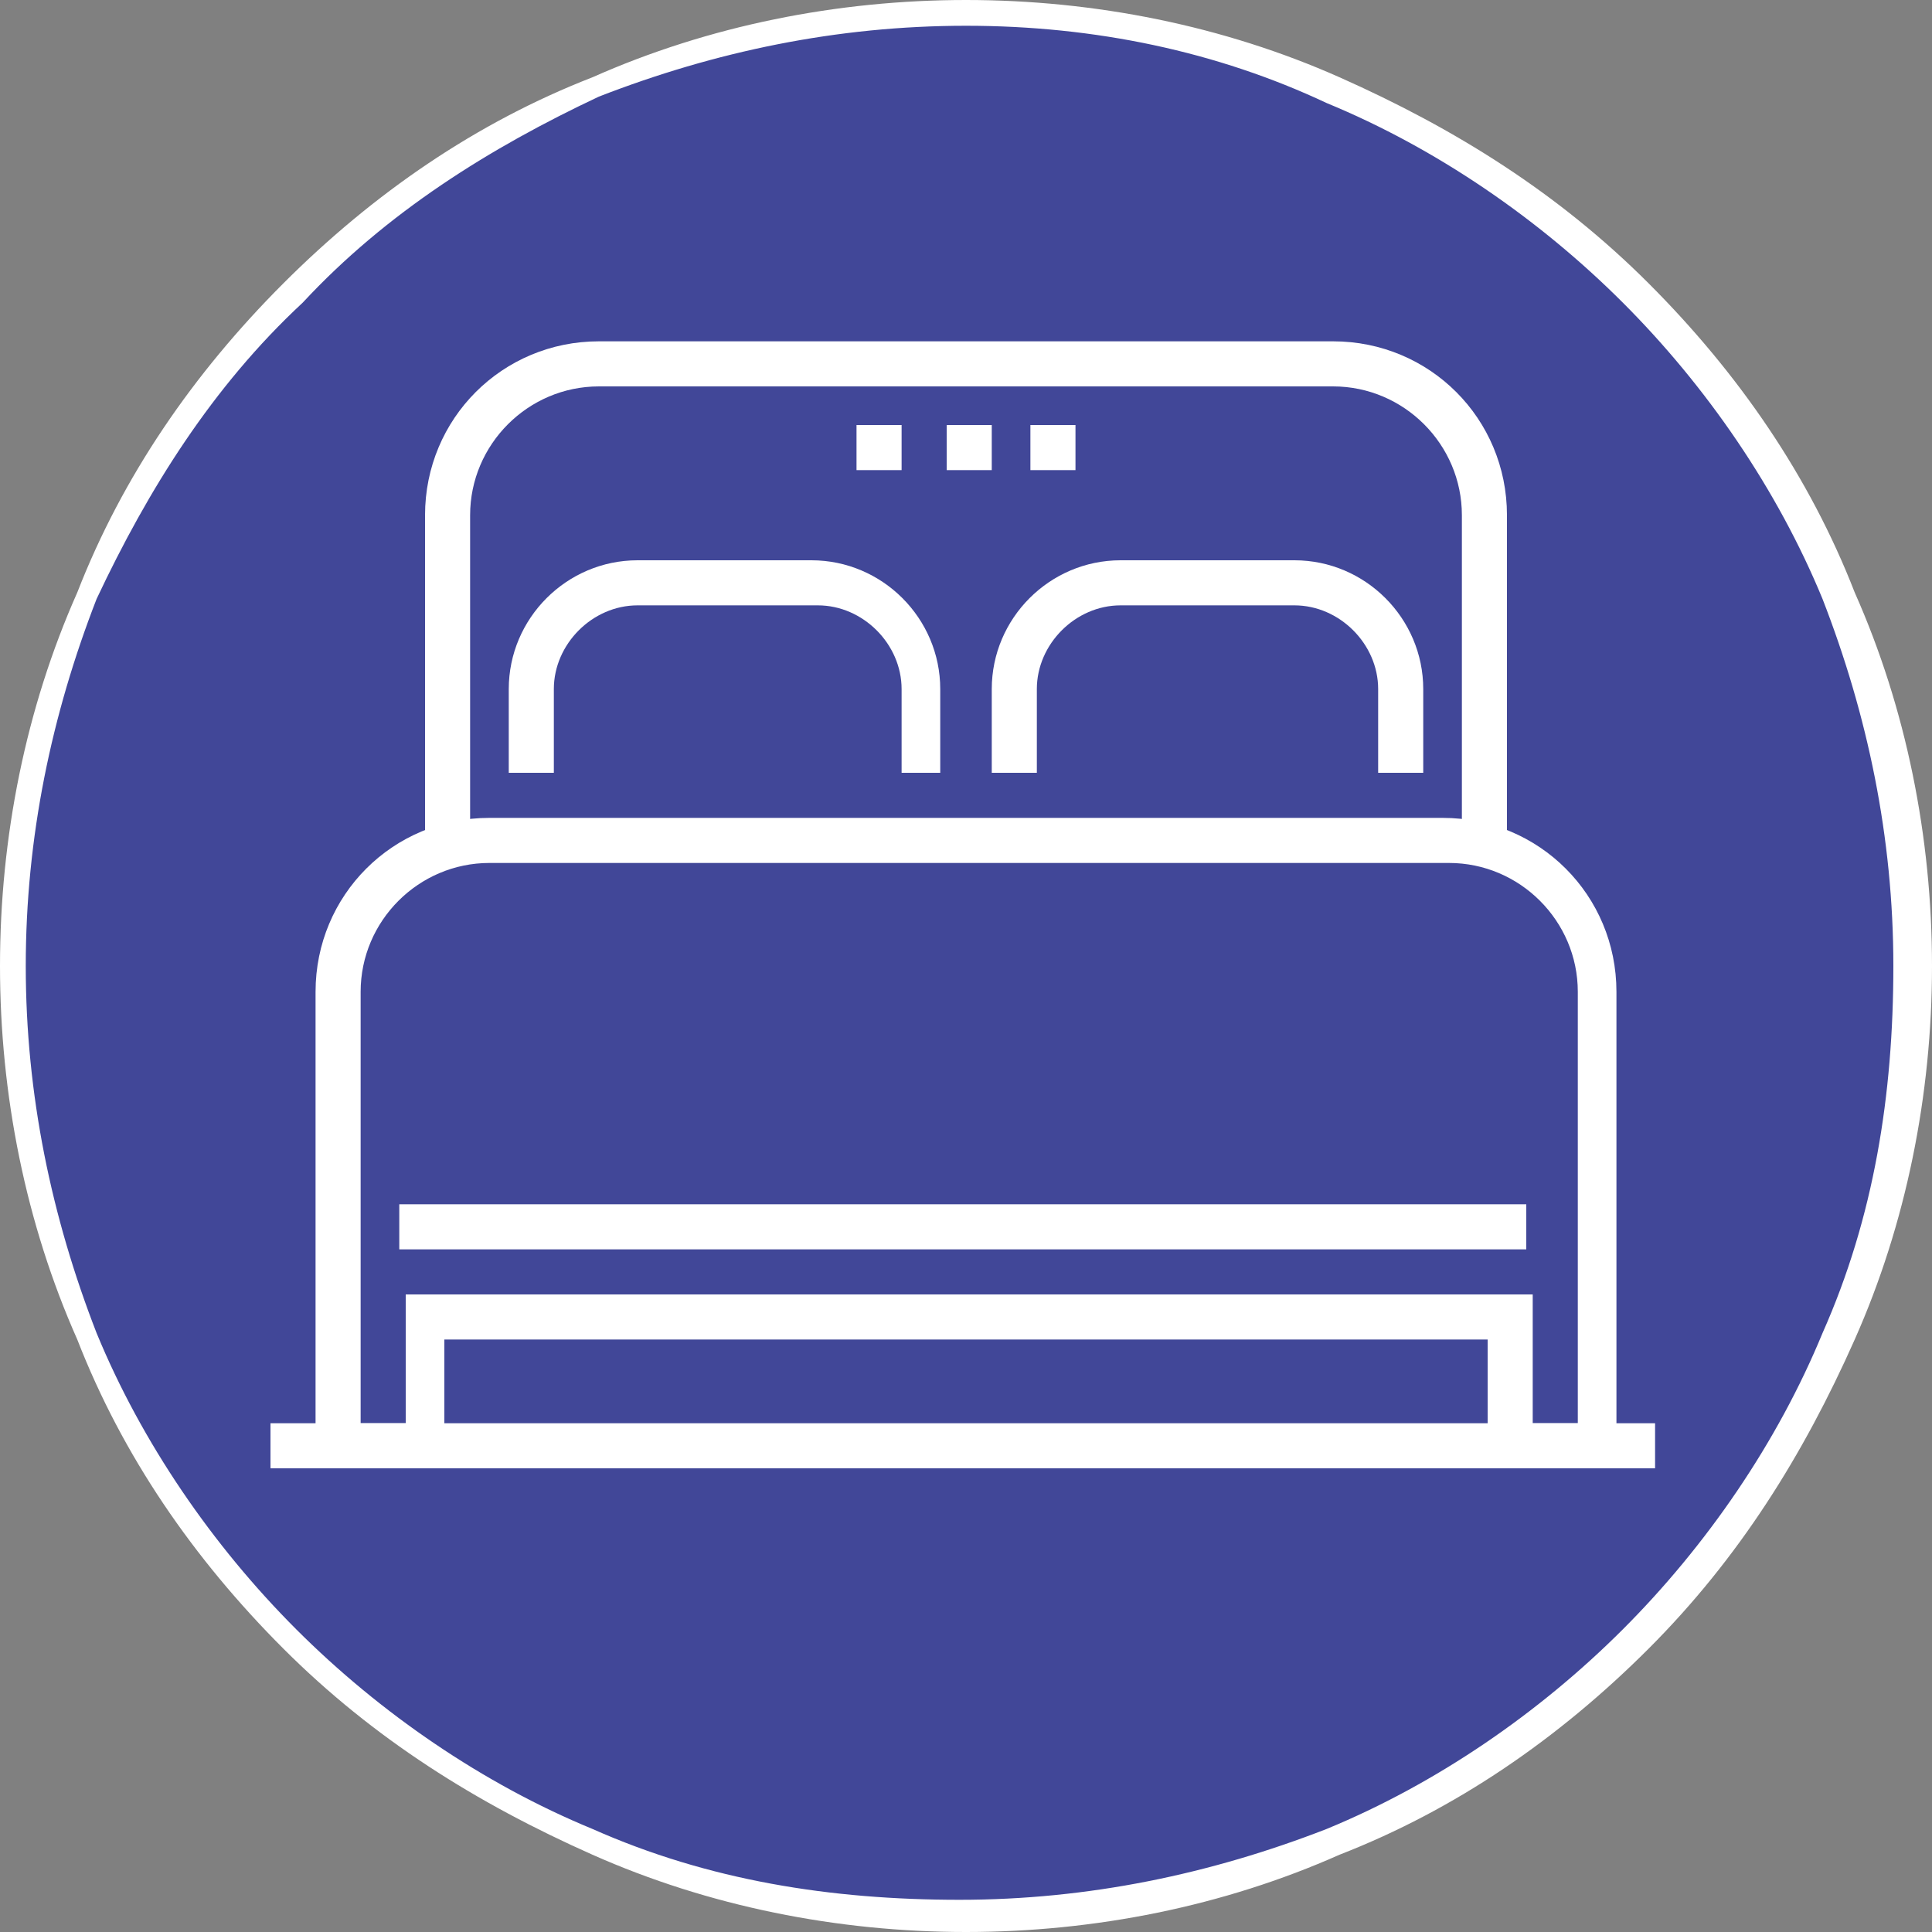 <?xml version="1.0" encoding="UTF-8" standalone="no"?>
<!DOCTYPE svg PUBLIC "-//W3C//DTD SVG 1.1//EN" "http://www.w3.org/Graphics/SVG/1.1/DTD/svg11.dtd">
<svg width="100%" height="100%" viewBox="0 0 30 30" version="1.1" xmlns="http://www.w3.org/2000/svg" xmlns:xlink="http://www.w3.org/1999/xlink" xml:space="preserve" xmlns:serif="http://www.serif.com/" style="fill-rule:evenodd;clip-rule:evenodd;stroke-linejoin:round;stroke-miterlimit:2;">
    <rect x="0" y="0" width="30" height="30" fill="#808080" stroke="none"/>
    <g id="Ebene_1">
        <circle cx="15" cy="15" r="14.8" style="fill:rgb(65,71,152);"/>
        <path d="M15,30C13,30 11,29.6 9.2,28.8C7.4,28 5.8,27 4.4,25.6C3,24.2 1.9,22.6 1.2,20.8C0.4,19 0,17 0,15C0,13 0.4,11 1.2,9.2C1.9,7.4 3,5.8 4.4,4.4C5.8,3 7.4,1.9 9.2,1.2C11,0.4 13,0 15,0C17,0 19,0.4 20.8,1.2C22.6,2 24.2,3 25.6,4.4C27,5.8 28.1,7.4 28.8,9.2C29.6,11 30,13 30,15C30,17 29.6,19 28.8,20.8C28,22.6 27,24.2 25.6,25.6C24.2,27 22.6,28.1 20.8,28.8C19,29.6 17,30 15,30ZM15,0.4C13,0.4 11.1,0.8 9.3,1.5C7.6,2.3 6,3.3 4.7,4.7C3.3,6 2.3,7.6 1.5,9.3C0.8,11.1 0.4,13 0.4,15C0.4,17 0.8,18.9 1.5,20.7C2.2,22.4 3.3,24 4.6,25.3C5.9,26.6 7.5,27.7 9.2,28.4C11,29.2 12.9,29.5 14.9,29.5C16.9,29.5 18.8,29.1 20.6,28.4C22.3,27.7 23.9,26.6 25.2,25.3C26.5,24 27.6,22.4 28.3,20.7C29.1,18.9 29.4,17 29.4,15C29.4,13 29,11.1 28.3,9.3C27.6,7.6 26.5,6 25.2,4.7C23.9,3.4 22.3,2.3 20.6,1.6C18.9,0.8 17,0.4 15,0.4Z" style="fill:white;fill-rule:nonzero;"/>
    </g>
    <g id="Übernachtung">
        <g>
            <path d="M25.1,22.8L23.1,22.8L23.1,20.8L6.9,20.8L6.9,22.8L4.9,22.8L4.9,15.4C4.9,13.9 6.1,12.7 7.6,12.7L22.4,12.7C23.9,12.7 25.1,13.9 25.1,15.4L25.1,22.8ZM23.8,22.1L24.5,22.1L24.5,15.4C24.5,14.3 23.6,13.4 22.5,13.4L7.6,13.4C6.5,13.4 5.6,14.3 5.6,15.4L5.6,22.1L6.3,22.1L6.3,20.1L23.8,20.1L23.8,22.1Z" style="fill:white;fill-rule:nonzero;"/>
        </g>
        <g>
            <path d="M23.4,13L22.7,13L22.7,8C22.7,6.9 21.8,6 20.7,6L9.3,6C8.2,6 7.3,6.9 7.3,8L7.3,13L6.6,13L6.6,8C6.6,6.5 7.8,5.3 9.3,5.3L20.7,5.3C22.2,5.3 23.4,6.5 23.4,8L23.4,13Z" style="fill:white;fill-rule:nonzero;"/>
        </g>
        <g>
            <path d="M14.7,12L14,12L14,10.7C14,10 13.4,9.4 12.7,9.4L9.9,9.4C9.2,9.4 8.6,10 8.6,10.7L8.6,12L7.9,12L7.9,10.7C7.9,9.6 8.8,8.7 9.9,8.7L12.6,8.7C13.7,8.7 14.6,9.6 14.6,10.7L14.6,12L14.7,12Z" style="fill:white;fill-rule:nonzero;"/>
        </g>
        <g>
            <path d="M22.1,12L21.4,12L21.4,10.7C21.4,10 20.8,9.4 20.1,9.4L17.4,9.4C16.7,9.4 16.1,10 16.1,10.7L16.1,12L15.4,12L15.4,10.7C15.4,9.6 16.3,8.7 17.4,8.7L20.1,8.7C21.2,8.7 22.1,9.6 22.1,10.7L22.1,12Z" style="fill:white;fill-rule:nonzero;"/>
        </g>
        <g>
            <rect x="6.2" y="18.7" width="17.5" height="0.7" style="fill:white;"/>
        </g>
        <g>
            <rect x="14.7" y="6.6" width="0.7" height="0.7" style="fill:white;"/>
        </g>
        <g>
            <rect x="13.3" y="6.6" width="0.7" height="0.7" style="fill:white;"/>
        </g>
        <g>
            <rect x="16" y="6.6" width="0.7" height="0.7" style="fill:white;"/>
        </g>
        <g>
            <rect x="4.2" y="22.1" width="21.5" height="0.7" style="fill:white;"/>
        </g>
    </g>
</svg>
